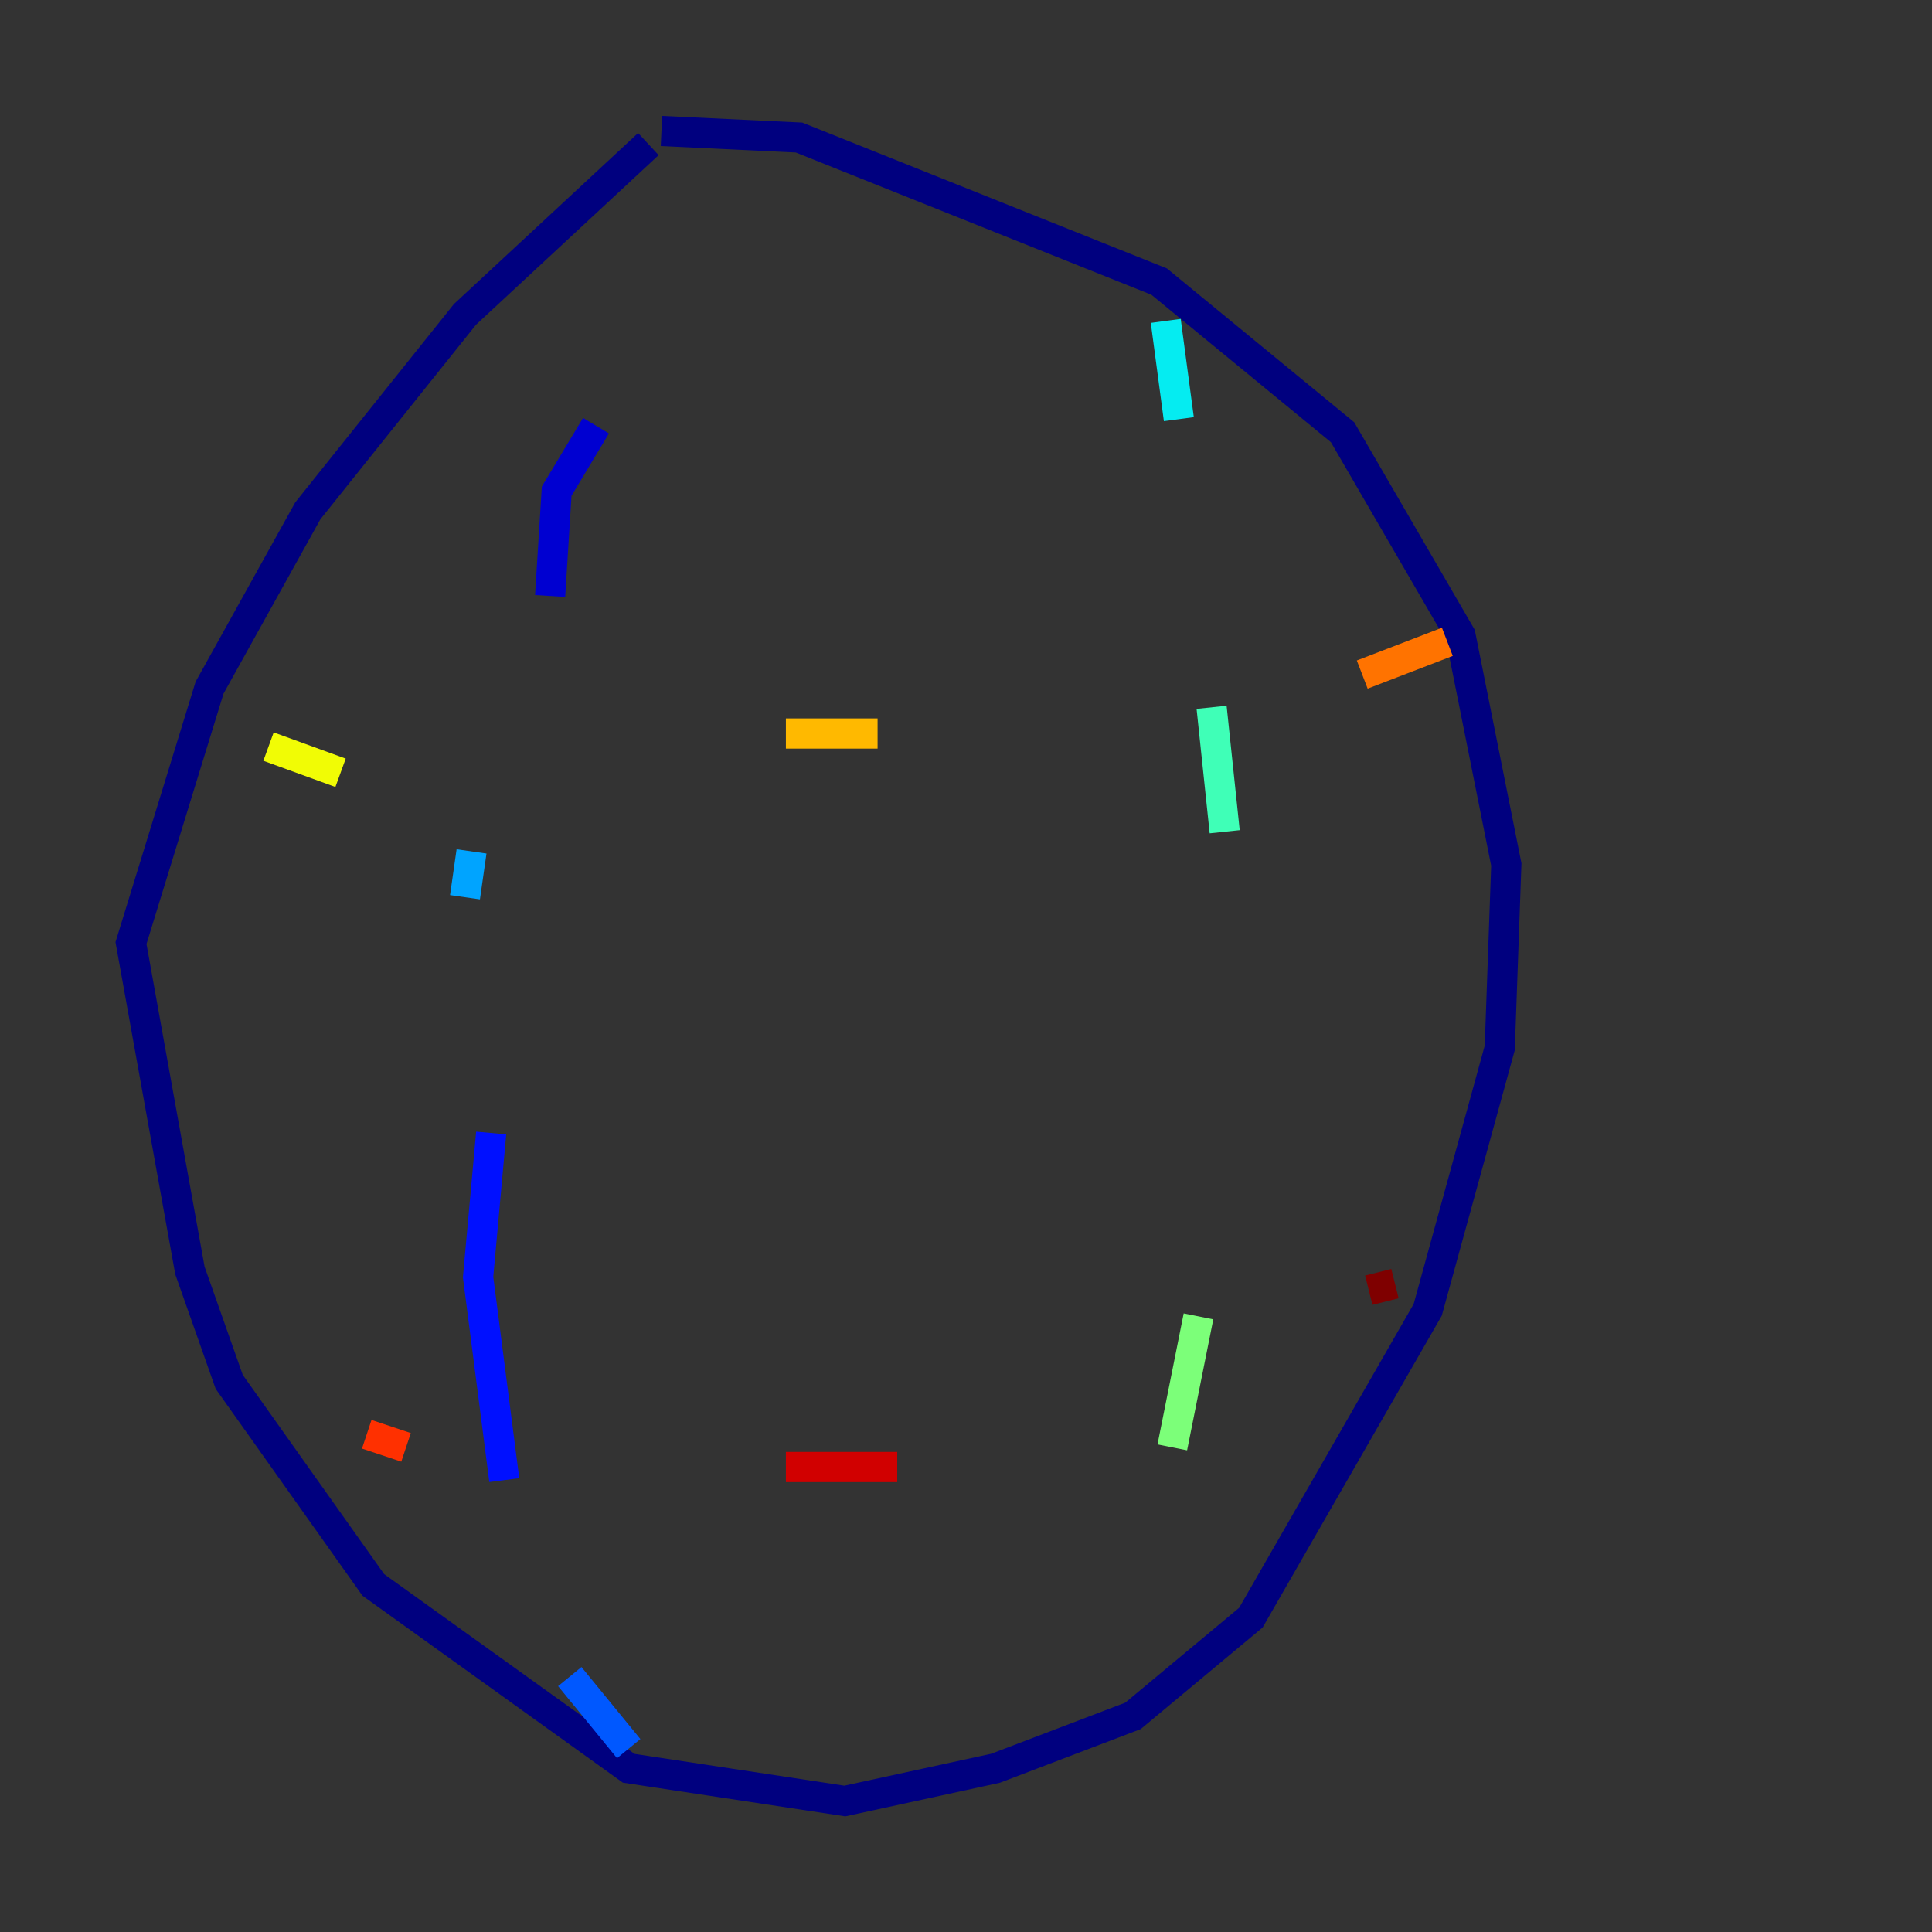 <?xml version="1.0" encoding="utf-8" ?>
<svg baseProfile="tiny" height="128" version="1.2" viewBox="0,0,128,128" width="128" xmlns="http://www.w3.org/2000/svg" xmlns:ev="http://www.w3.org/2001/xml-events" xmlns:xlink="http://www.w3.org/1999/xlink"><rect x="0" y="0" width="128" height="128" fill="#333333" stroke="none"/><defs /><polyline fill="none" points="42.956,9.546 30.807,20.827 20.393,33.844 13.885,45.559 8.678,62.481 12.583,84.176 15.186,91.552 24.732,105.003 41.654,117.153 55.973,119.322 65.953,117.153 75.064,113.681 82.875,107.173 94.59,86.78 99.363,69.424 99.797,57.275 96.759,42.088 88.949,28.637 76.8,18.658 52.936,9.112 43.824,8.678" stroke="#00007f" stroke-width="2" /><polyline fill="none" points="39.485,28.203 36.881,32.542 36.447,39.485" stroke="#0000d1" stroke-width="2" /><polyline fill="none" points="32.542,75.064 31.675,84.61 33.41,98.061" stroke="#0010ff" stroke-width="2" /><polyline fill="none" points="37.749,111.078 41.654,115.851" stroke="#0058ff" stroke-width="2" /><polyline fill="none" points="30.807,59.444 31.241,56.407" stroke="#00a4ff" stroke-width="2" /><polyline fill="none" points="77.234,21.261 78.102,27.77" stroke="#05ecf1" stroke-width="2" /><polyline fill="none" points="80.271,46.861 81.139,55.105" stroke="#3fffb7" stroke-width="2" /><polyline fill="none" points="79.403,87.214 77.668,95.891" stroke="#7cff79" stroke-width="2" /><polyline fill="none" points="72.895,110.21 72.895,110.21" stroke="#b7ff3f" stroke-width="2" /><polyline fill="none" points="17.79,49.464 22.563,51.2" stroke="#f1fc05" stroke-width="2" /><polyline fill="none" points="52.068,48.597 58.142,48.597" stroke="#ffb900" stroke-width="2" /><polyline fill="none" points="90.251,44.691 95.891,42.522" stroke="#ff7300" stroke-width="2" /><polyline fill="none" points="24.298,95.024 26.902,95.891" stroke="#ff3000" stroke-width="2" /><polyline fill="none" points="52.068,97.193 59.444,97.193" stroke="#d10000" stroke-width="2" /><polyline fill="none" points="90.685,85.478 92.42,85.044" stroke="#7f0000" stroke-width="2" /></svg>